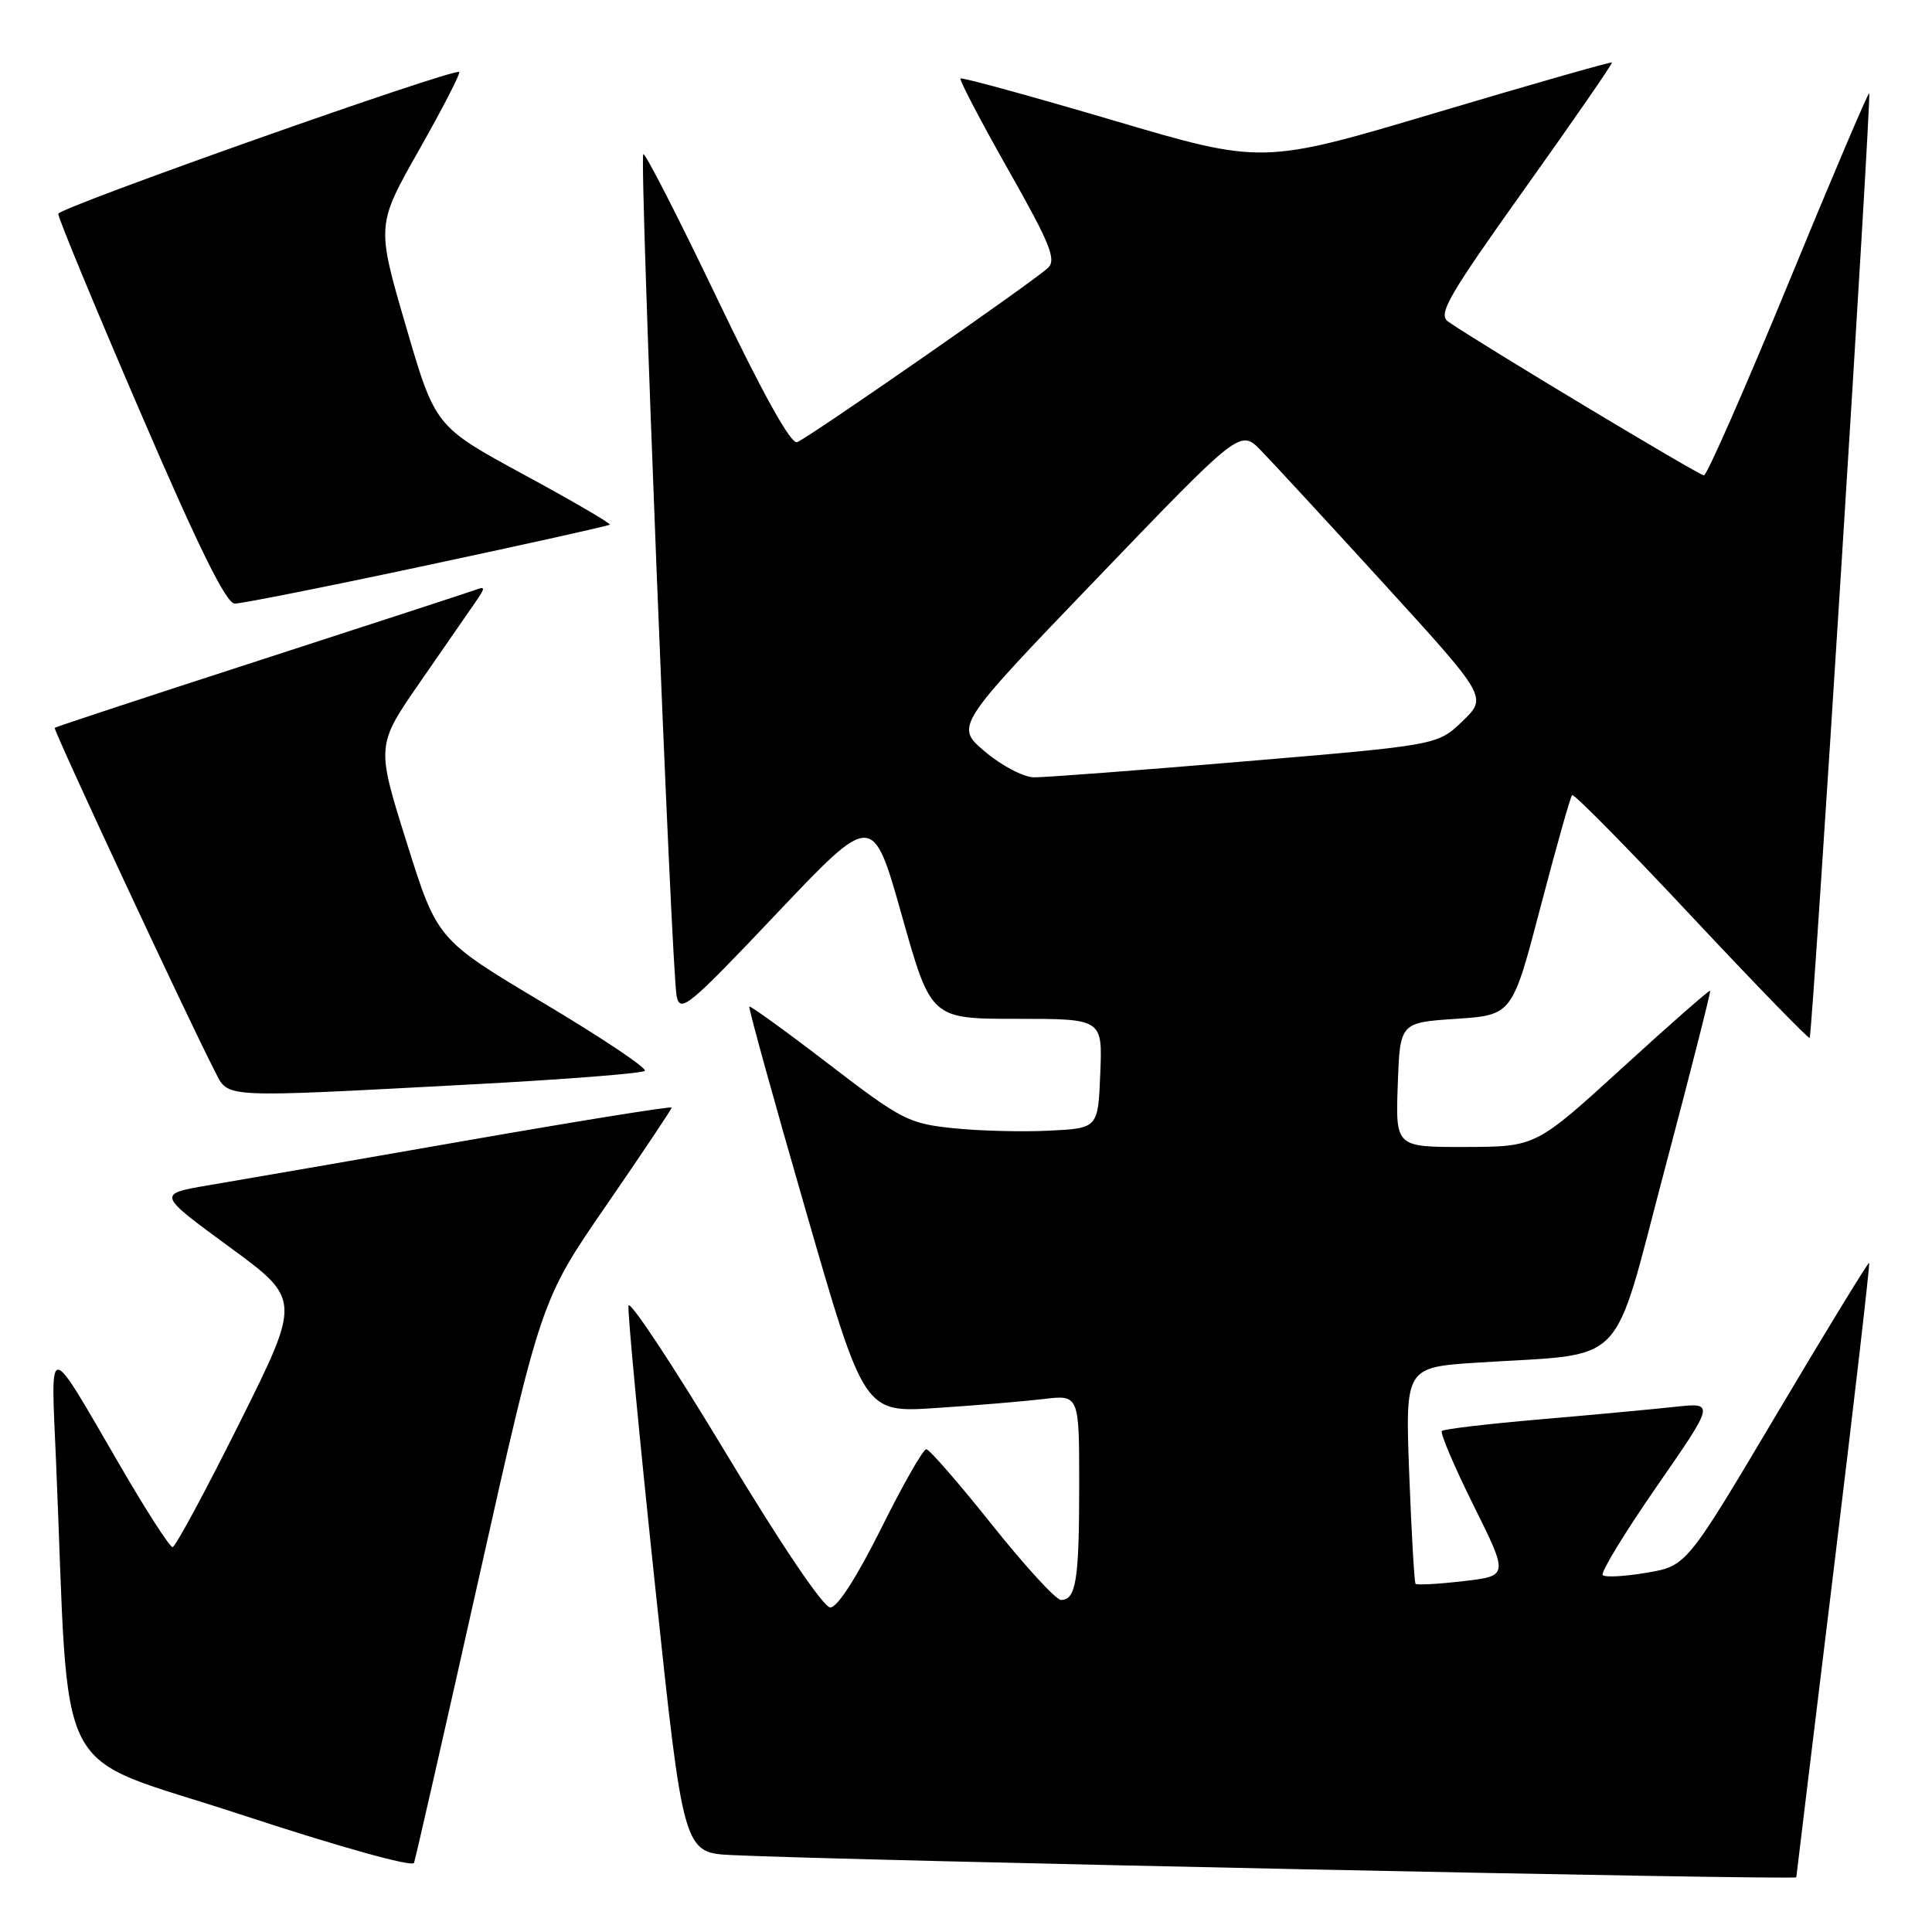 <?xml version="1.0" encoding="UTF-8" standalone="no"?>
<!DOCTYPE svg PUBLIC "-//W3C//DTD SVG 1.1//EN" "http://www.w3.org/Graphics/SVG/1.1/DTD/svg11.dtd" >
<svg xmlns="http://www.w3.org/2000/svg" xmlns:xlink="http://www.w3.org/1999/xlink" version="1.1" viewBox="0 0 256 256">
 <g >
 <path fill="currentColor"
d=" M 238.02 248.75 C 238.03 248.61 240.25 230.29 242.97 208.03 C 245.68 185.77 247.80 167.46 247.67 167.34 C 247.55 167.22 242.05 176.20 235.46 187.31 C 223.47 207.50 223.47 207.50 218.21 208.39 C 215.32 208.89 212.69 209.03 212.37 208.71 C 212.05 208.39 215.27 203.11 219.52 196.97 C 227.24 185.83 227.24 185.83 221.87 186.42 C 218.92 186.74 210.88 187.49 204.01 188.08 C 197.14 188.67 191.31 189.36 191.05 189.61 C 190.80 189.87 192.68 194.29 195.24 199.45 C 199.90 208.82 199.90 208.82 193.89 209.51 C 190.58 209.90 187.74 210.05 187.57 209.86 C 187.40 209.66 187.03 203.13 186.73 195.34 C 186.20 181.17 186.20 181.17 195.85 180.55 C 215.92 179.25 213.47 181.78 220.57 155.00 C 224.00 142.07 226.71 131.40 226.60 131.28 C 226.48 131.16 221.24 135.76 214.95 141.51 C 203.50 151.95 203.50 151.95 194.21 151.98 C 184.92 152.00 184.92 152.00 185.21 143.75 C 185.50 135.50 185.50 135.50 192.94 135.00 C 200.38 134.50 200.38 134.50 204.14 120.13 C 206.21 112.23 208.09 105.58 208.31 105.35 C 208.54 105.13 215.65 112.34 224.11 121.38 C 232.57 130.41 239.63 137.68 239.79 137.53 C 240.16 137.17 248.01 12.68 247.68 12.35 C 247.55 12.21 242.72 23.55 236.97 37.54 C 231.21 51.53 226.18 62.98 225.78 62.99 C 225.15 63.00 196.15 45.57 191.89 42.62 C 190.50 41.65 191.85 39.30 202.04 25.00 C 208.51 15.93 213.71 8.40 213.59 8.28 C 213.48 8.16 203.02 11.14 190.34 14.92 C 167.28 21.79 167.28 21.79 147.44 15.93 C 136.52 12.71 127.44 10.22 127.27 10.40 C 127.09 10.58 129.93 16.01 133.58 22.46 C 139.15 32.29 140.01 34.41 138.86 35.50 C 136.98 37.28 107.17 58.00 105.62 58.59 C 104.81 58.90 101.09 52.22 95.02 39.54 C 89.87 28.79 85.47 20.19 85.24 20.43 C 84.70 20.97 88.96 128.61 89.66 132.00 C 90.13 134.29 91.23 133.38 102.90 121.06 C 115.64 107.62 115.64 107.62 119.50 121.31 C 123.36 135.00 123.36 135.00 134.73 135.00 C 146.09 135.00 146.09 135.00 145.79 142.25 C 145.50 149.50 145.50 149.50 139.00 149.82 C 135.43 150.00 129.70 149.85 126.27 149.49 C 120.41 148.88 119.42 148.37 109.79 140.98 C 104.16 136.66 99.43 133.24 99.29 133.38 C 99.15 133.52 102.51 145.69 106.77 160.42 C 114.50 187.20 114.50 187.20 124.00 186.57 C 129.22 186.23 135.64 185.69 138.25 185.38 C 143.00 184.81 143.00 184.81 143.00 196.82 C 143.00 209.37 142.58 212.00 140.59 212.00 C 139.92 212.00 135.81 207.51 131.44 202.03 C 127.07 196.55 123.16 192.05 122.74 192.03 C 122.33 192.01 119.64 196.72 116.77 202.50 C 113.55 208.96 110.96 213.00 110.02 213.00 C 109.11 212.99 103.48 204.66 96.01 192.25 C 89.14 180.85 83.41 172.19 83.28 173.01 C 83.14 173.83 84.72 190.47 86.79 210.00 C 90.55 245.50 90.55 245.50 97.02 245.81 C 111.60 246.52 237.99 249.15 238.02 248.75 Z  M 63.47 209.02 C 71.71 172.23 71.71 172.23 80.36 159.68 C 85.11 152.78 89.00 146.97 89.00 146.76 C 89.00 146.55 76.74 148.52 61.75 151.14 C 46.76 153.76 31.42 156.42 27.66 157.05 C 20.82 158.21 20.82 158.21 30.36 165.20 C 39.90 172.19 39.90 172.19 31.71 188.60 C 27.21 197.62 23.23 205.00 22.86 205.00 C 22.49 205.00 19.37 200.16 15.94 194.25 C 6.10 177.33 6.73 177.39 7.42 193.50 C 9.29 237.40 6.52 232.08 31.86 240.42 C 44.87 244.70 54.65 247.43 54.86 246.84 C 55.06 246.28 58.94 229.26 63.47 209.02 Z  M 62.67 143.68 C 74.86 143.03 85.11 142.23 85.44 141.89 C 85.78 141.55 79.73 137.50 71.99 132.89 C 57.93 124.50 57.93 124.50 53.89 111.64 C 49.85 98.78 49.85 98.78 55.67 90.37 C 58.88 85.75 62.17 80.98 63.00 79.78 C 64.33 77.84 64.33 77.66 63.00 78.16 C 62.17 78.46 49.35 82.65 34.50 87.46 C 19.65 92.27 7.39 96.31 7.25 96.44 C 7.01 96.66 25.00 135.24 28.46 141.92 C 30.34 145.56 28.77 145.48 62.67 143.68 Z  M 56.60 74.90 C 69.74 72.10 80.64 69.68 80.80 69.52 C 80.97 69.36 75.83 66.37 69.38 62.87 C 57.66 56.50 57.66 56.50 53.77 43.17 C 49.88 29.84 49.88 29.84 55.54 19.85 C 58.65 14.35 61.04 9.72 60.85 9.54 C 60.21 8.96 7.81 27.49 7.72 28.33 C 7.67 28.79 12.55 40.59 18.57 54.56 C 26.30 72.53 29.97 79.97 31.10 79.98 C 31.98 79.99 43.45 77.71 56.60 74.90 Z  M 130.52 99.60 C 126.53 96.23 126.53 96.23 145.44 76.55 C 164.34 56.88 164.34 56.88 167.08 59.69 C 168.59 61.24 175.96 69.22 183.46 77.44 C 197.08 92.38 197.08 92.38 193.79 95.56 C 190.50 98.73 190.50 98.73 165.00 100.88 C 150.97 102.07 138.38 103.02 137.00 103.00 C 135.62 102.98 132.71 101.45 130.52 99.60 Z "/>
</g>
</svg>